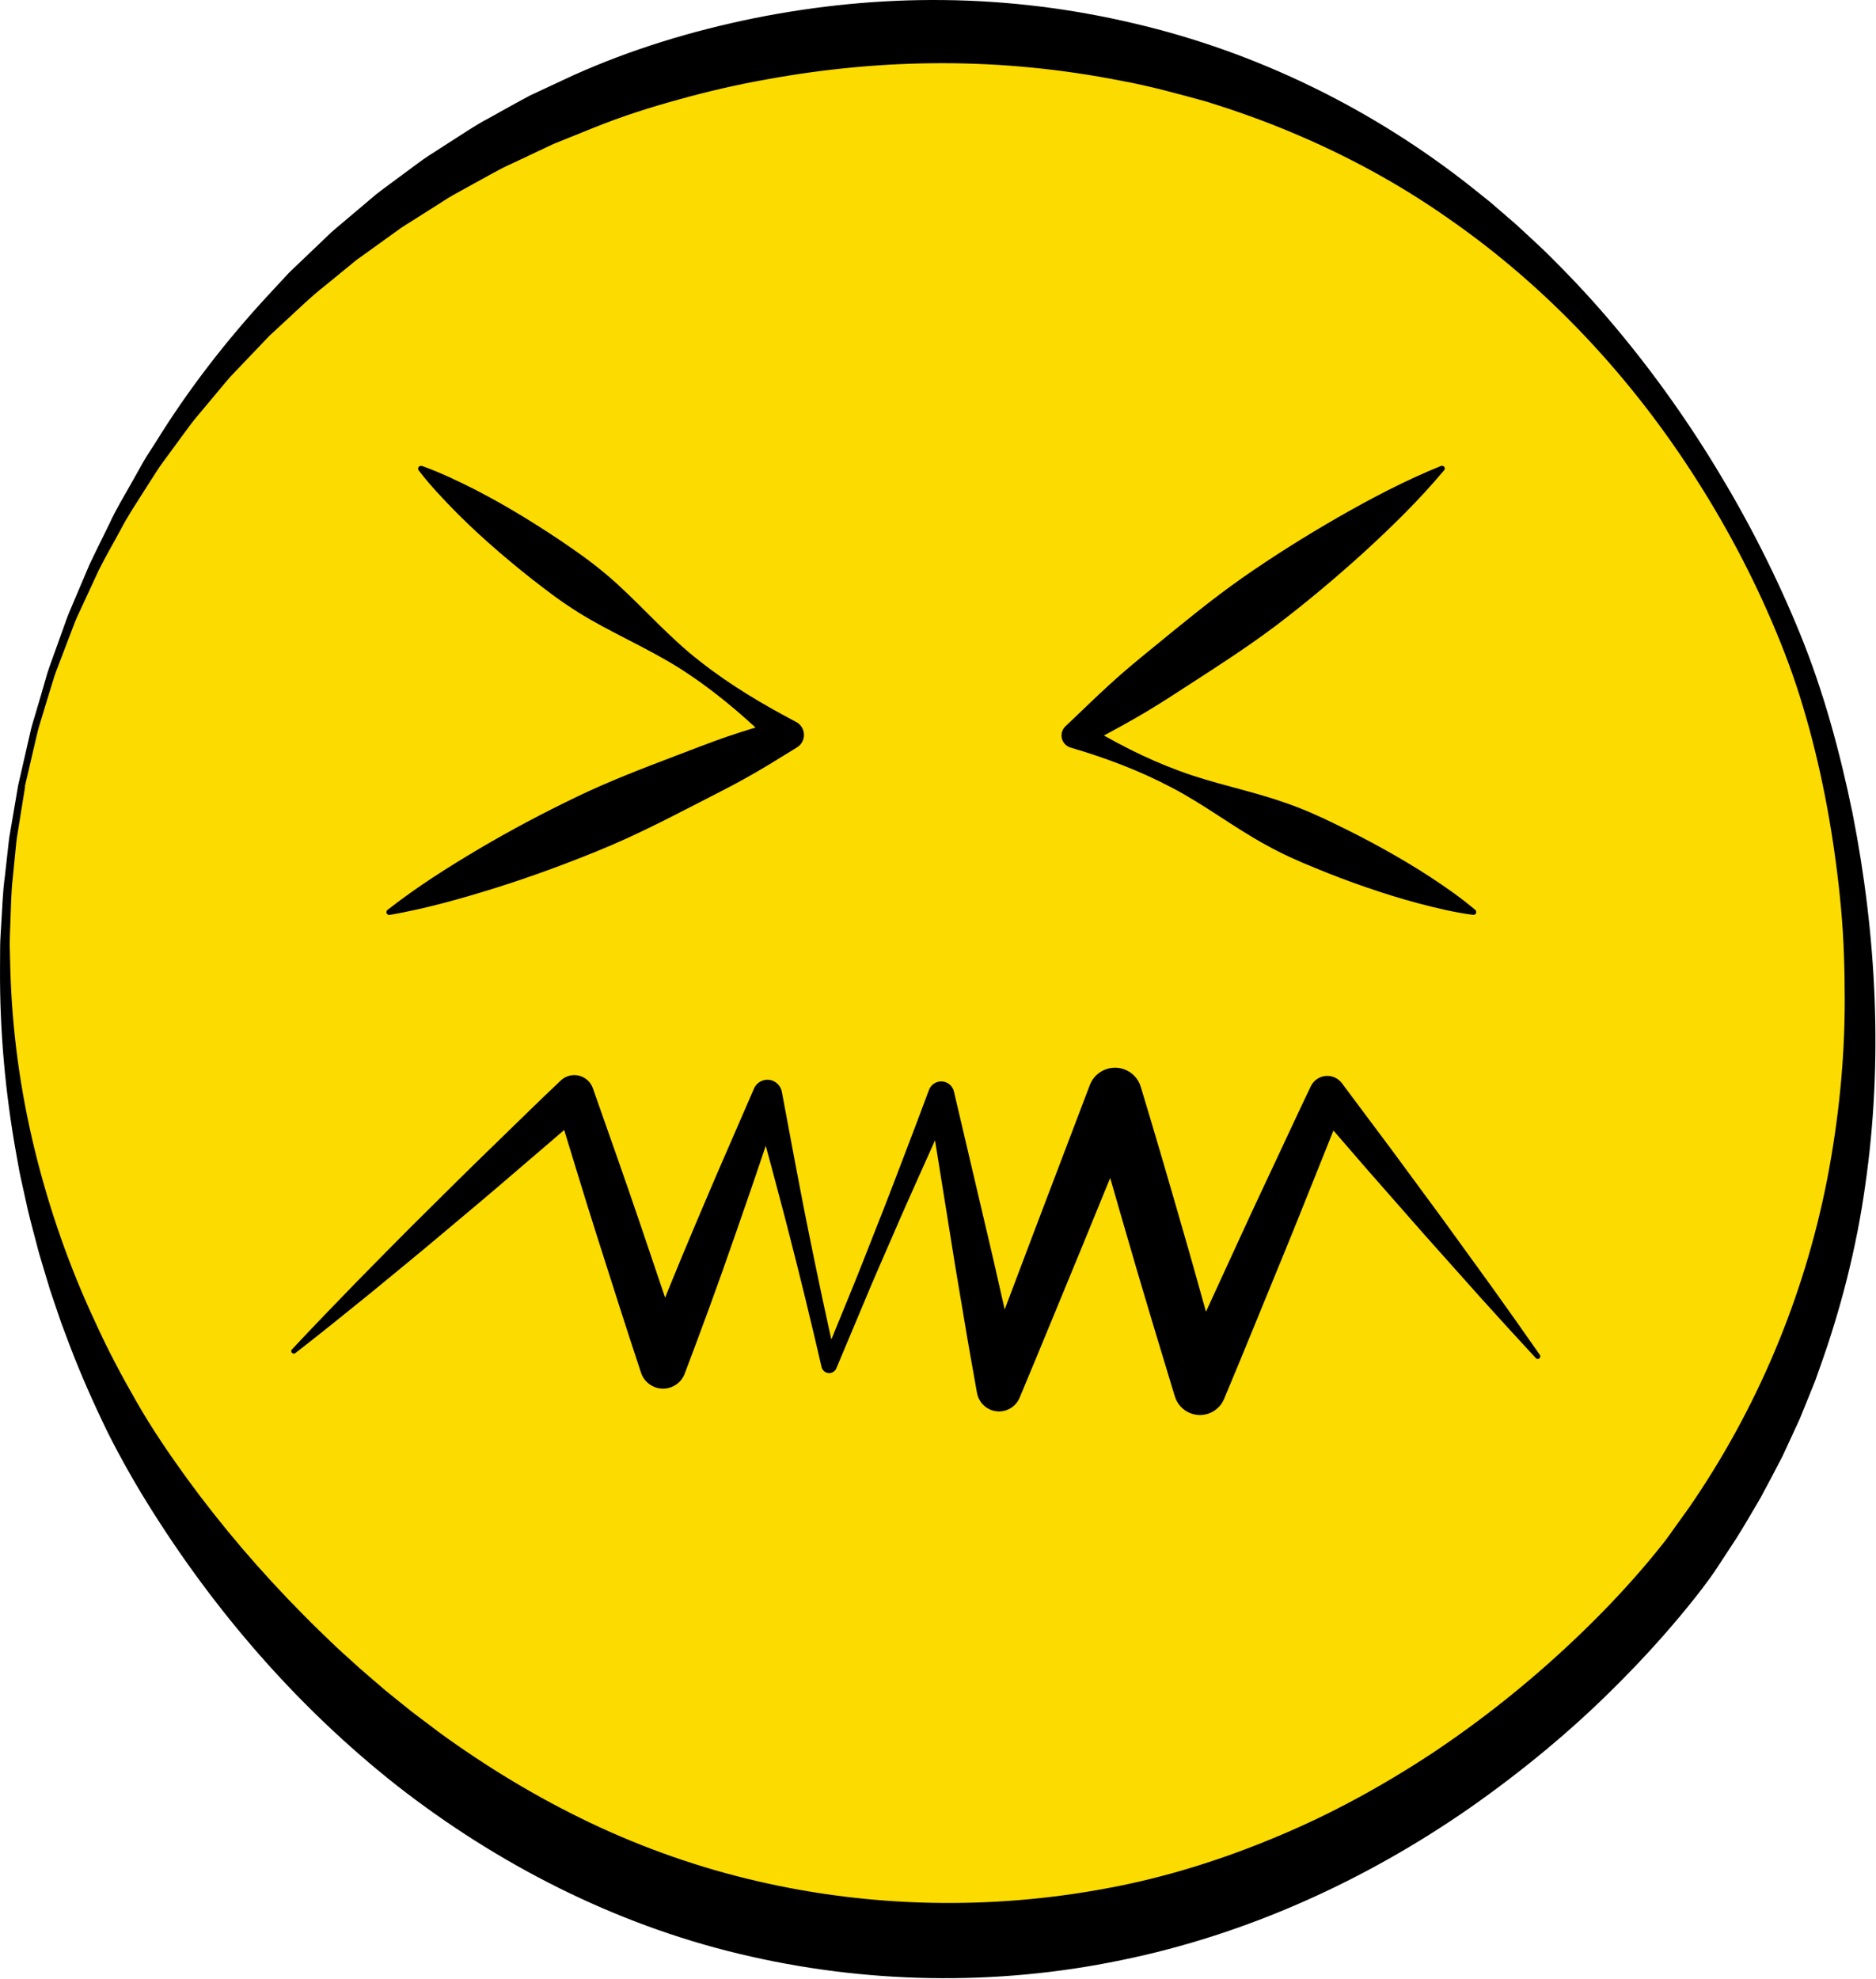 <svg width="91" height="96" viewBox="0 0 91 96" fill="none" xmlns="http://www.w3.org/2000/svg">
<path d="M1.05 38.114C3.994 23.151 14.609 10.343 28.83 4.692C32.338 3.297 44.527 -1.025 58.78 3.606C79.135 10.22 86.355 29.46 87.427 32.472C88.467 35.393 95.61 56.605 82.001 75.442C80.989 76.843 67.459 94.907 44.457 94.106C19.718 93.246 7.372 71.381 6.043 68.931C3.179 63.648 -1.717 52.178 1.052 38.114H1.05Z" fill="#FCDB00"/>
<path d="M0.883 38.082L1.384 35.893L1.509 35.345C1.554 35.163 1.614 34.986 1.666 34.806L1.984 33.73L2.296 32.651C2.41 32.294 2.546 31.946 2.669 31.591L3.049 30.533C3.177 30.181 3.293 29.824 3.45 29.482L4.328 27.412C4.646 26.734 4.985 26.065 5.313 25.39C5.624 24.705 6.02 24.066 6.387 23.408L6.939 22.425C7.121 22.095 7.342 21.791 7.54 21.47C9.121 18.906 10.98 16.506 13.041 14.283L13.815 13.448C14.065 13.162 14.354 12.916 14.624 12.65L15.448 11.863L15.86 11.469C15.996 11.337 16.135 11.205 16.283 11.084L18.028 9.61C18.312 9.355 18.628 9.142 18.931 8.91L19.852 8.229C20.162 8.006 20.462 7.767 20.783 7.56L21.747 6.939C22.396 6.532 23.024 6.091 23.704 5.736C24.375 5.367 25.042 4.983 25.722 4.626L27.81 3.652C30.622 2.387 33.587 1.491 36.601 0.879C39.62 0.274 42.705 -0.034 45.79 0.003C48.874 0.037 51.959 0.415 54.958 1.124C60.966 2.514 66.613 5.299 71.39 9.085L72.282 9.799L73.147 10.545L73.576 10.918L73.995 11.305L74.83 12.081C75.917 13.141 76.964 14.24 77.949 15.389C79.921 17.684 81.691 20.139 83.257 22.714C84.824 25.287 86.191 27.979 87.329 30.772C88.469 33.575 89.256 36.498 89.863 39.449C91.026 45.357 91.349 51.479 90.475 57.513C90.052 60.527 89.294 63.505 88.257 66.387L88.066 66.929L87.852 67.461L87.42 68.528C87.283 68.888 87.108 69.229 86.951 69.579L86.467 70.626C86.114 71.306 85.759 71.988 85.391 72.664C84.995 73.324 84.622 73.995 84.207 74.643L83.575 75.608C83.361 75.929 83.163 76.249 82.92 76.577C82.456 77.216 81.974 77.815 81.48 78.406C80.492 79.589 79.448 80.715 78.361 81.798C76.19 83.969 73.811 85.927 71.29 87.693C66.24 91.203 60.486 93.831 54.382 95.075C48.285 96.34 41.92 96.224 35.859 94.766C29.787 93.317 24.127 90.409 19.27 86.619C14.42 82.799 10.366 78.097 7.158 72.924C6.755 72.277 6.371 71.618 6.002 70.949C5.636 70.284 5.27 69.595 4.951 68.906C4.298 67.532 3.698 66.135 3.177 64.711L2.976 64.178L2.792 63.642L2.428 62.565L2.1 61.478C1.994 61.116 1.878 60.757 1.789 60.388C1.602 59.656 1.391 58.932 1.241 58.191L0.997 57.087C0.917 56.719 0.861 56.346 0.79 55.977C0.255 53.013 -0.015 50.007 0.001 47.009L0.007 45.885C0.012 45.51 0.046 45.137 0.064 44.761C0.114 44.013 0.13 43.264 0.235 42.52L0.36 41.403C0.401 41.03 0.435 40.657 0.506 40.291L0.883 38.077V38.082ZM1.218 38.148L0.865 40.348C0.797 40.714 0.767 41.083 0.731 41.453L0.622 42.561C0.533 43.298 0.535 44.042 0.501 44.784C0.492 45.155 0.467 45.526 0.472 45.897L0.501 47.009C0.581 49.973 0.986 52.924 1.689 55.793C2.392 58.661 3.37 61.458 4.617 64.119C5.222 65.457 5.911 66.754 6.641 68.021C7.363 69.281 8.182 70.485 9.039 71.67C10.757 74.031 12.663 76.254 14.709 78.317C15.216 78.836 15.741 79.337 16.265 79.84C16.529 80.09 16.802 80.329 17.068 80.572C17.334 80.816 17.605 81.059 17.882 81.291L18.703 81.998L19.547 82.679C20.103 83.143 20.696 83.552 21.263 83.996C23.59 85.693 26.054 87.185 28.638 88.414C31.221 89.642 33.925 90.591 36.701 91.233C42.245 92.529 48.078 92.639 53.682 91.59C56.489 91.073 59.233 90.216 61.878 89.108C64.529 88.013 67.063 86.621 69.472 85.036C71.875 83.434 74.147 81.625 76.254 79.637C77.307 78.645 78.324 77.608 79.278 76.527C79.755 75.99 80.219 75.435 80.654 74.885C80.868 74.623 81.075 74.316 81.284 74.025L81.917 73.144C85.202 68.392 87.506 62.943 88.63 57.206C89.185 54.337 89.488 51.407 89.483 48.465C89.481 46.995 89.438 45.521 89.303 44.054C89.169 42.586 88.976 41.123 88.721 39.67C88.469 38.216 88.152 36.774 87.766 35.35C87.57 34.64 87.363 33.932 87.131 33.234C86.899 32.538 86.642 31.846 86.369 31.164C85.27 28.427 83.905 25.79 82.319 23.301C79.159 18.319 75.064 13.926 70.264 10.6C67.878 8.921 65.305 7.531 62.634 6.414C61.3 5.85 59.933 5.37 58.555 4.937C57.16 4.555 55.77 4.166 54.35 3.911C51.523 3.354 48.647 3.07 45.769 3.065C42.891 3.06 40.009 3.333 37.172 3.854C35.75 4.105 34.344 4.432 32.952 4.819C31.559 5.199 30.183 5.638 28.845 6.177L26.832 6.989L24.866 7.918C24.2 8.209 23.581 8.589 22.939 8.932L21.984 9.46C21.666 9.638 21.367 9.847 21.058 10.038L20.134 10.623C19.827 10.82 19.509 11.002 19.22 11.223L17.441 12.504C17.288 12.606 17.147 12.722 17.009 12.841L16.583 13.189L15.732 13.885C15.152 14.335 14.627 14.845 14.088 15.343L13.28 16.092L13.077 16.278L12.886 16.478L12.506 16.877L11.744 17.675L11.362 18.076C11.232 18.207 11.107 18.342 10.991 18.485L9.572 20.182C9.326 20.46 9.123 20.767 8.898 21.06L8.243 21.954C8.029 22.257 7.795 22.544 7.599 22.858L7.001 23.793C6.607 24.418 6.191 25.035 5.852 25.692C5.502 26.343 5.126 26.984 4.794 27.649L3.859 29.667C3.695 30.001 3.563 30.347 3.434 30.695L3.038 31.735C2.908 32.083 2.767 32.426 2.646 32.776L2.317 33.841L1.994 34.906C1.941 35.083 1.882 35.261 1.837 35.441L1.709 35.982L1.204 38.152L1.218 38.148Z" fill="black"/>
<path d="M20.467 22.598C21.365 22.921 22.205 23.324 23.033 23.742C23.859 24.166 24.66 24.621 25.444 25.101C26.227 25.581 26.998 26.079 27.749 26.604C28.504 27.123 29.23 27.683 29.913 28.302C31.275 29.544 32.508 30.961 33.96 32.08C35.4 33.216 36.981 34.155 38.619 35.017C38.965 35.199 39.099 35.629 38.917 35.977C38.855 36.093 38.769 36.184 38.664 36.248L38.476 36.364C37.72 36.833 36.965 37.299 36.191 37.731C35.42 38.164 34.629 38.553 33.846 38.96C32.276 39.768 30.709 40.573 29.075 41.237C27.446 41.906 25.788 42.514 24.098 43.048C22.405 43.578 20.694 44.063 18.904 44.377C18.829 44.39 18.758 44.34 18.747 44.265C18.738 44.215 18.758 44.165 18.797 44.133C20.226 43.014 21.732 42.063 23.256 41.16C24.782 40.261 26.343 39.433 27.931 38.669C29.517 37.9 31.166 37.272 32.813 36.644C33.639 36.332 34.458 36.007 35.295 35.72C36.132 35.434 36.986 35.184 37.839 34.935L37.697 36.282C36.373 34.988 34.995 33.768 33.473 32.747C31.965 31.707 30.235 30.968 28.636 30.053C27.838 29.594 27.082 29.075 26.357 28.515C25.626 27.963 24.917 27.38 24.218 26.784C23.522 26.186 22.842 25.562 22.187 24.907C21.534 24.247 20.892 23.572 20.31 22.817C20.264 22.757 20.273 22.669 20.335 22.623C20.373 22.594 20.424 22.587 20.464 22.603L20.467 22.598Z" fill="black"/>
<path d="M70.048 22.812C68.835 24.259 67.511 25.553 66.151 26.796C64.786 28.033 63.38 29.214 61.922 30.322C60.459 31.425 58.912 32.413 57.37 33.409C56.6 33.91 55.829 34.405 55.026 34.86C54.225 35.318 53.406 35.748 52.596 36.191L52.476 35.038C53.989 35.971 55.554 36.785 57.21 37.392C58.862 38.011 60.645 38.339 62.311 38.926C63.148 39.212 63.953 39.565 64.745 39.956C65.539 40.339 66.324 40.739 67.097 41.171C67.871 41.599 68.633 42.052 69.379 42.538C70.125 43.028 70.862 43.539 71.561 44.133C71.618 44.183 71.627 44.27 71.577 44.327C71.545 44.363 71.497 44.379 71.454 44.374C70.544 44.252 69.673 44.045 68.81 43.817C67.948 43.587 67.102 43.323 66.267 43.035C65.43 42.748 64.606 42.434 63.792 42.097C62.973 41.77 62.172 41.406 61.398 40.976C59.847 40.129 58.414 39.021 56.849 38.207C55.288 37.381 53.636 36.76 51.932 36.26C51.607 36.164 51.423 35.823 51.516 35.5C51.548 35.393 51.605 35.302 51.68 35.229L51.809 35.108C52.48 34.474 53.14 33.825 53.821 33.204C54.498 32.579 55.208 31.996 55.92 31.418C57.34 30.256 58.755 29.087 60.254 28.033C61.756 26.984 63.312 26.008 64.909 25.089C66.508 24.175 68.146 23.31 69.896 22.6C69.966 22.573 70.046 22.605 70.073 22.675C70.094 22.723 70.082 22.778 70.05 22.814L70.048 22.812Z" fill="black"/>
<path d="M14.16 65.452C15.211 64.326 16.283 63.221 17.355 62.117C18.435 61.023 19.509 59.922 20.605 58.843C21.695 57.761 22.785 56.675 23.891 55.608C24.994 54.541 26.086 53.459 27.205 52.405C27.587 52.044 28.19 52.062 28.552 52.446C28.645 52.544 28.713 52.658 28.757 52.778L28.77 52.815L29.915 56.07C30.299 57.155 30.67 58.243 31.043 59.333L32.149 62.602C32.52 63.691 32.874 64.786 33.234 65.878L31.114 65.823C31.544 64.733 31.974 63.644 32.417 62.559C32.859 61.473 33.307 60.391 33.766 59.312C34.226 58.234 34.679 57.153 35.15 56.079L36.551 52.853L36.574 52.799C36.731 52.439 37.149 52.273 37.509 52.43C37.732 52.528 37.882 52.731 37.925 52.951L38.544 56.259C38.758 57.36 38.96 58.464 39.185 59.562C39.404 60.663 39.634 61.76 39.866 62.857C40.1 63.953 40.341 65.047 40.589 66.142L39.872 66.08L41.215 62.795C41.667 61.701 42.093 60.597 42.527 59.496C42.966 58.398 43.385 57.292 43.808 56.186C44.234 55.083 44.648 53.973 45.062 52.865C45.185 52.537 45.551 52.371 45.878 52.492C46.083 52.569 46.224 52.74 46.272 52.938L46.283 52.985L47.942 60.054C48.224 61.232 48.481 62.413 48.752 63.591C49.025 64.77 49.275 65.953 49.534 67.136L47.448 66.947C48.335 64.554 49.245 62.172 50.144 59.783L52.865 52.628C53.122 51.955 53.875 51.616 54.551 51.871C54.942 52.019 55.22 52.335 55.333 52.706L55.345 52.744C56.061 55.108 56.753 57.481 57.435 59.856C57.781 61.041 58.109 62.233 58.443 63.423L59.431 66.995L57.035 66.842C58.093 64.481 59.187 62.135 60.263 59.781C60.8 58.602 61.358 57.435 61.904 56.261C62.454 55.09 62.995 53.916 63.555 52.749L63.585 52.687C63.796 52.246 64.326 52.059 64.768 52.271C64.9 52.335 65.011 52.43 65.093 52.539L67.532 55.804L69.948 59.085L72.339 62.386L73.522 64.046L74.694 65.716C74.732 65.773 74.719 65.85 74.664 65.891C74.612 65.928 74.541 65.919 74.5 65.873L73.119 64.372L71.75 62.861L69.036 59.819L66.347 56.757L63.68 53.677L65.221 53.47C64.752 54.676 64.26 55.875 63.783 57.076C63.298 58.275 62.825 59.48 62.331 60.677C61.344 63.07 60.379 65.471 59.376 67.855C59.105 68.501 58.359 68.806 57.713 68.533C57.351 68.38 57.099 68.082 56.992 67.737L56.98 67.702L55.907 64.156C55.556 62.97 55.197 61.79 54.856 60.602C54.164 58.231 53.481 55.856 52.824 53.474L55.304 53.59L52.403 60.675C51.427 63.032 50.465 65.395 49.477 67.75L49.459 67.793C49.227 68.346 48.593 68.606 48.04 68.374C47.689 68.226 47.455 67.909 47.391 67.561C47.182 66.369 46.964 65.179 46.768 63.985C46.57 62.791 46.361 61.601 46.174 60.404L45.023 53.233L46.245 53.354C45.753 54.43 45.262 55.508 44.782 56.589C44.297 57.67 43.813 58.748 43.346 59.835C42.875 60.921 42.395 62.003 41.943 63.095L40.569 66.367C40.489 66.56 40.268 66.651 40.075 66.569C39.959 66.522 39.879 66.419 39.852 66.305C39.599 65.213 39.342 64.121 39.076 63.032C38.81 61.942 38.539 60.855 38.257 59.769C37.982 58.682 37.686 57.599 37.4 56.516L36.519 53.267L37.893 53.365L36.765 56.696C36.392 57.808 36 58.912 35.618 60.02C35.236 61.128 34.84 62.231 34.44 63.332C34.039 64.433 33.628 65.53 33.214 66.626C32.995 67.206 32.347 67.5 31.767 67.281C31.437 67.156 31.2 66.895 31.098 66.588L31.093 66.574C30.734 65.482 30.372 64.39 30.024 63.293L28.975 60.006C28.629 58.91 28.281 57.813 27.949 56.709L26.939 53.408L28.502 53.818C27.351 54.837 26.175 55.825 25.012 56.828C23.85 57.833 22.671 58.819 21.493 59.806C20.321 60.8 19.124 61.769 17.939 62.747C16.745 63.717 15.546 64.683 14.329 65.627C14.274 65.671 14.194 65.659 14.153 65.605C14.115 65.555 14.119 65.487 14.16 65.443V65.452Z" fill="black"/>
</svg>
